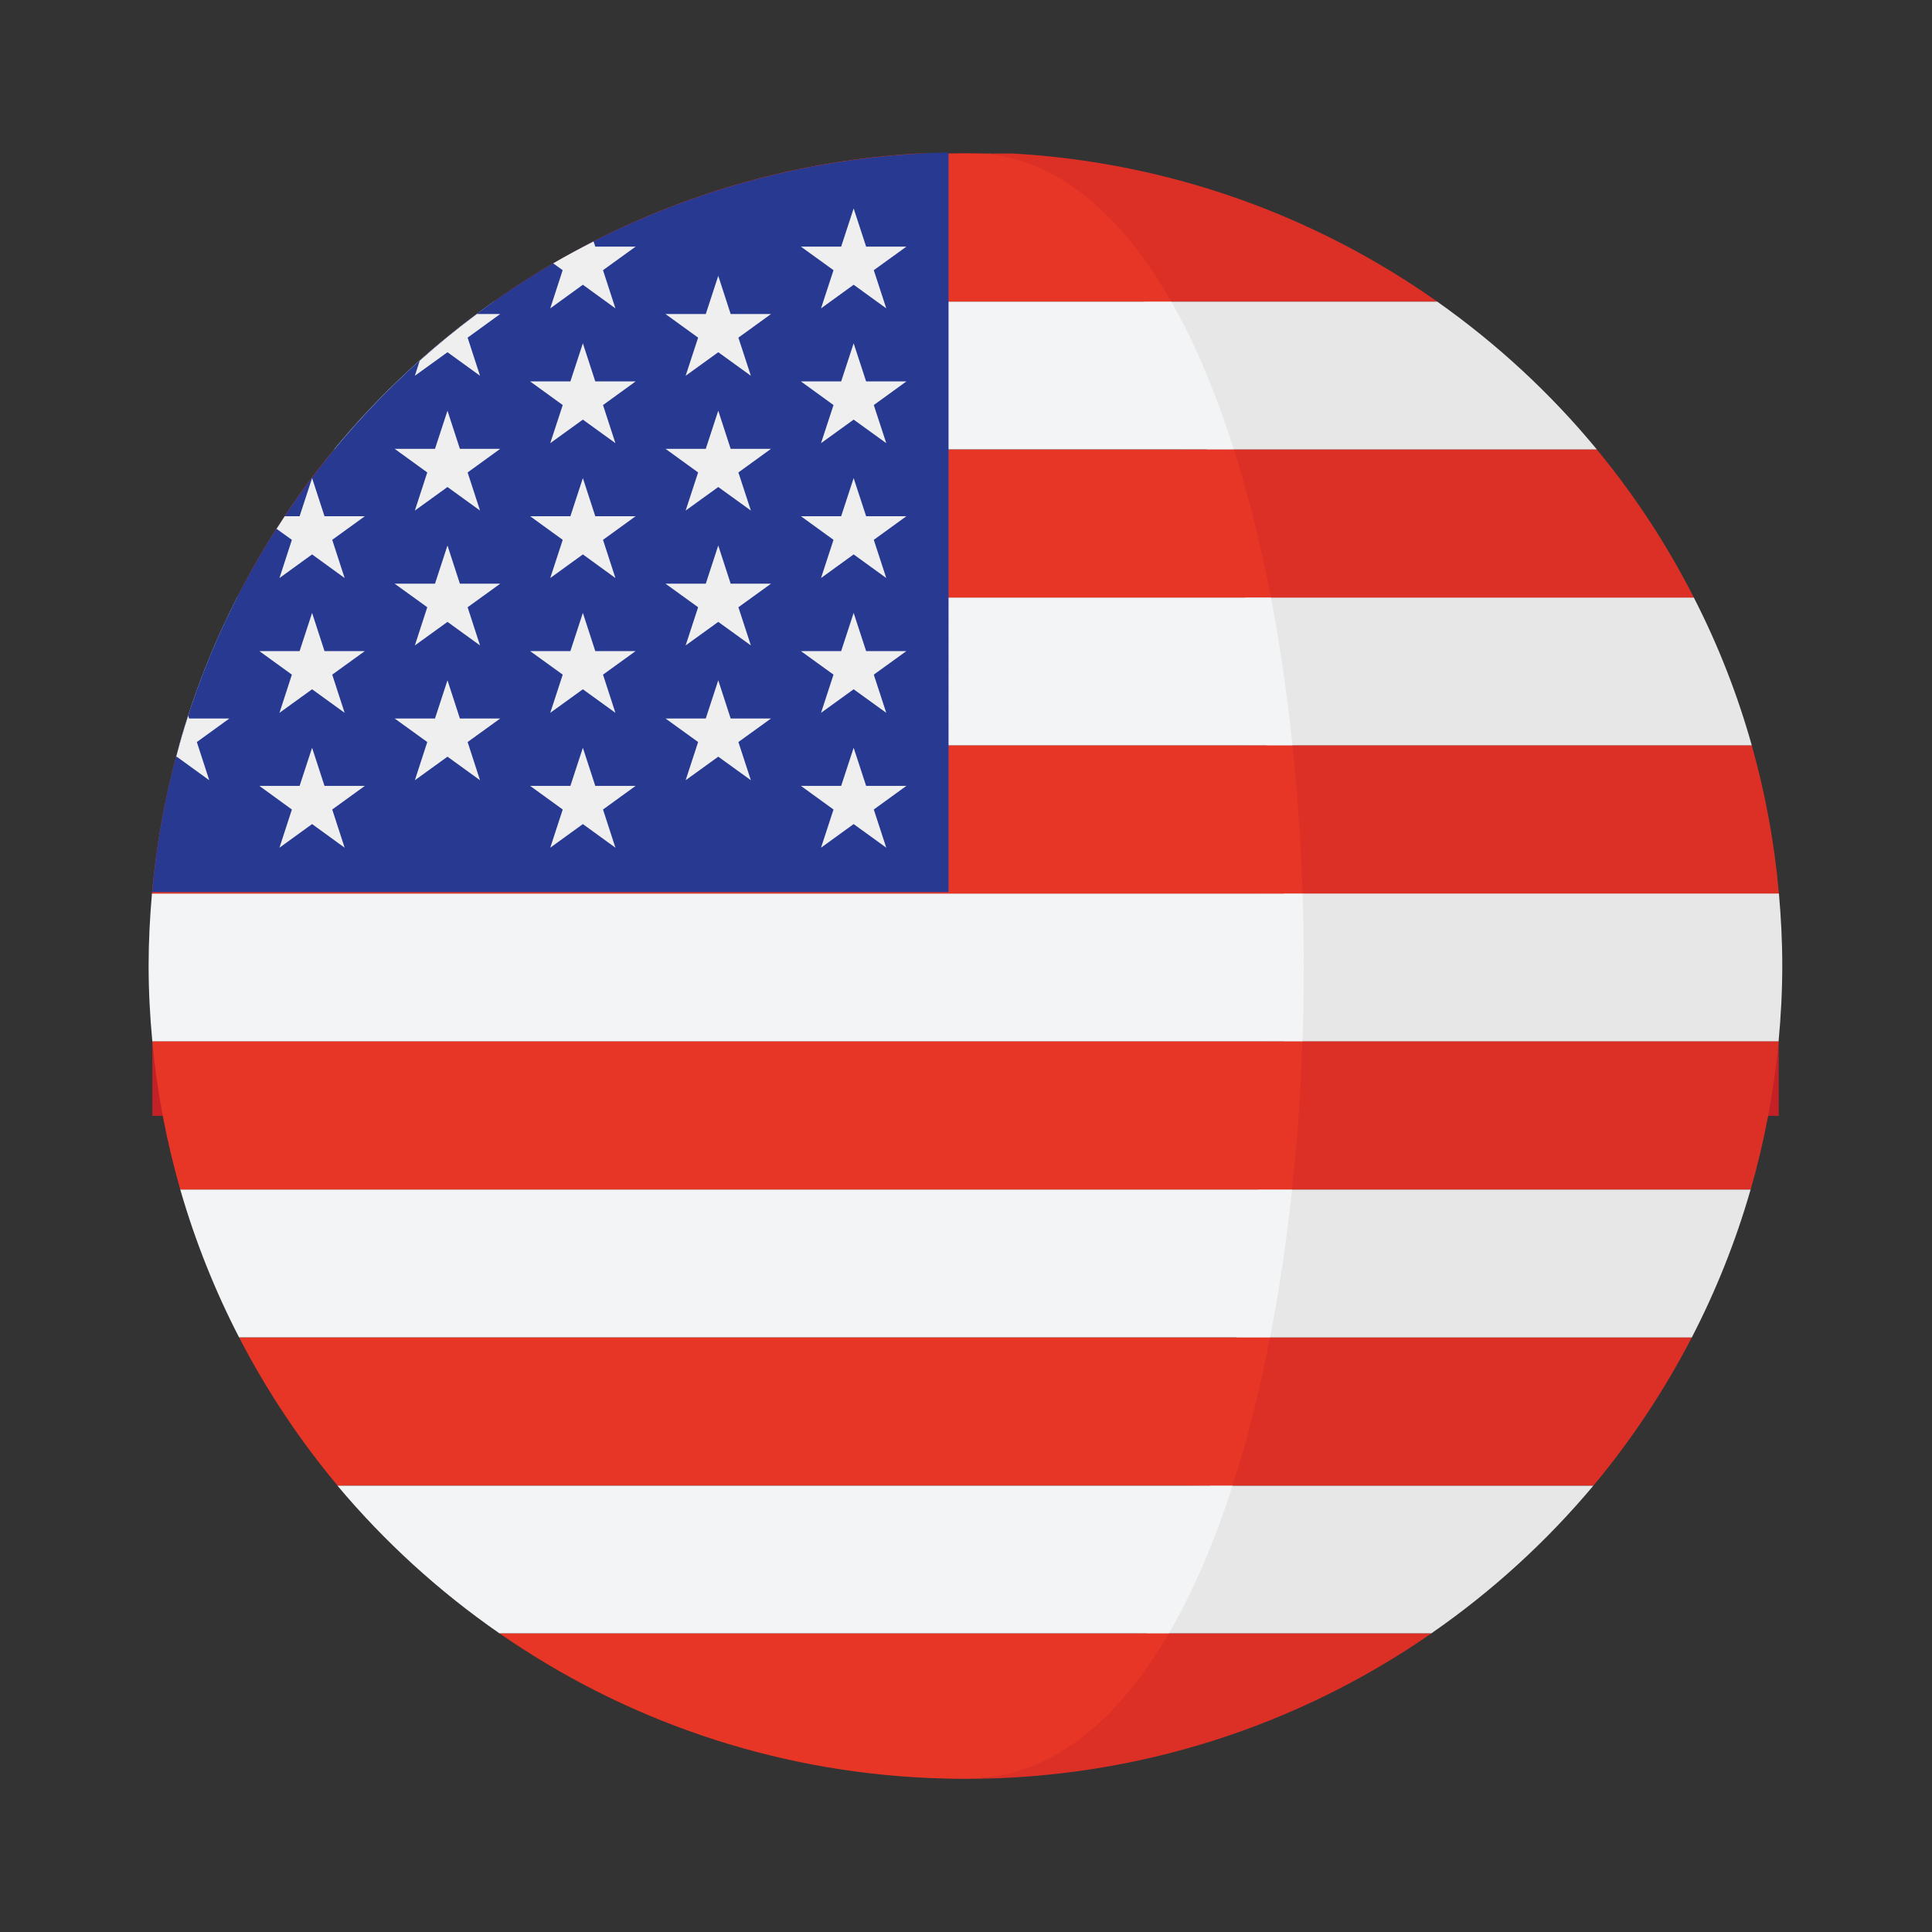 <svg xmlns="http://www.w3.org/2000/svg" width="26" height="26" viewBox="0 0 26 26">
    <rect x="0" y="0" width="26" height="26" fill="#333333" stroke="none"/>
    <g fill="none">
        <g fill="#C42126">
            <path d="M.05 12.016H21.937V13.016H.05zM1.19 6.041H20.796V7.041H1.19zM.41 8.032H21.575V9.032H.41zM4.725 20.01L17.261 20.01 17.261 20.009 4.724 20.009zM10.992.062c-.215 0-.43.016-.642.043h1.285c-.212-.027-.427-.043-.643-.043zM.045 10.024H21.939V11.024H.045z" transform="translate(2 2)"/>
        </g>
        <path fill="#E7E7E7" d="M14.241 4.05h5.25c-.624-.757-1.349-1.426-2.151-1.992h-3.942c.326.571.607 1.246.843 1.991z" transform="translate(2 2)"/>
        <path fill="#DC3027" d="M13.398 2.058h3.942C15.71.908 13.754.188 11.635.066h-.338c.997.125 1.455.86 2.101 1.992z" transform="translate(2 2)"/>
        <path fill="#E7E7E7" d="M21.575 8.032c-.195-.694-.457-1.36-.78-1.99h-6.038c.122.639.219 1.306.29 1.99h6.528z" transform="translate(2 2)"/>
        <path fill="#DC3027" d="M14.417 6.04h6.378c-.363-.711-.8-1.38-1.305-1.99H13.92c.196.619.363 1.287.498 1.99z" transform="translate(2 2)"/>
        <path fill="#E7E7E7" d="M15.278 12.016h6.657c.032-.337.05-.678.05-1.023 0-.327-.017-.65-.045-.969h-6.66c.022.663.021 1.33-.002 1.992z" transform="translate(2 2)"/>
        <path fill="#DC3027" d="M21.94 10.024c-.06-.684-.184-1.35-.365-1.991h-6.808c.068.652.113 1.32.135 1.991h7.038z" transform="translate(2 2)"/>
        <path fill="#E7E7E7" d="M14.642 16h6.125c.326-.631.593-1.298.792-1.992h-6.621c-.073.685-.172 1.352-.296 1.991z" transform="translate(2 2)"/>
        <path fill="#DC3027" d="M21.56 14.008c.184-.642.312-1.308.376-1.992H15.07c-.024.673-.07 1.34-.14 1.992h6.628z" transform="translate(2 2)"/>
        <path fill="#E7E7E7" d="M17.261 19.982c.815-.564 1.55-1.234 2.183-1.99h-5.158c-.24.748-.527 1.421-.859 1.99h3.834z" transform="translate(2 2)"/>
        <g fill="#DC3027">
            <path d="M3.603 2h5.351c.511-.612.954-1.28 1.323-1.992h-6.17c-.137.705-.305 1.373-.504 1.991zM.138 5.968l-.1-.005.1.005zM.503 5.947c2.33 0 4.49-.724 6.268-1.956H2.793C2.087 5.203 1.62 5.947.503 5.947z" transform="translate(2 2) translate(10.49 15.992)"/>
        </g>
        <path fill="#C42126" d="M10.992 21.97c-.133 0-.266-.006-.398-.017.134.01.266.017.398.017z" transform="translate(2 2)"/>
        <path fill="#F3F4F5" d="M13.762 2.058H4.646c-.803.566-1.528 1.235-2.151 1.991h12.11c-.237-.745-.517-1.42-.843-1.991z" transform="translate(2 2)"/>
        <path fill="#E73625" d="M4.646 2.058h9.116C13.116.926 12.294.19 11.297.066h-.947C8.23.188 6.275.908 4.646 2.058z" transform="translate(2 2)"/>
        <path fill="#F3F4F5" d="M.41 8.032h14.984c-.072-.684-.168-1.351-.29-1.99H1.19c-.322.63-.584 1.296-.78 1.99z" transform="translate(2 2)"/>
        <path fill="#E73625" d="M2.495 4.05c-.505.61-.942 1.279-1.305 1.99h13.913c-.135-.703-.301-1.371-.498-1.99H2.495z" transform="translate(2 2)"/>
        <path fill="#F3F4F5" d="M0 10.993c0 .345.018.686.05 1.023h15.478c.023-.662.023-1.33.002-1.991H.045c-.028.319-.045.641-.045.968z" transform="translate(2 2)"/>
        <path fill="#E73625" d="M.045 10.024H15.53c-.022-.672-.067-1.339-.135-1.991H.41C.23 8.675.105 9.34.045 10.024z" transform="translate(2 2)"/>
        <path fill="#F3F4F5" d="M15.388 14.008H.426c.2.694.466 1.36.792 1.991h13.874c.125-.639.223-1.306.296-1.991z" transform="translate(2 2)"/>
        <path fill="#E73625" d="M.426 14.008h14.962c.07-.652.117-1.32.14-1.992H.05c.063.685.192 1.35.376 1.992z" transform="translate(2 2)"/>
        <path fill="#F3F4F5" d="M4.724 19.982h9.005c.332-.57.618-1.242.859-1.99H2.54c.634.756 1.368 1.426 2.183 1.99z" transform="translate(2 2)"/>
        <g fill="#E73625">
            <path d="M.012.008C.38.72.824 1.388 1.335 1.999H13.38c.199-.618.368-1.286.504-1.991H.012zM9.32 5.937l.067.002c.133.005.265.008.399.008 1.118 0 2.03-.744 2.735-1.956H3.518c1.659 1.15 3.65 1.857 5.803 1.946z" transform="translate(2 2) translate(1.207 15.992)"/>
        </g>
        <path fill="#283991" d="M10.765.052C5.132.166.541 4.497.047 10.006h10.718V.052z" transform="translate(2 2)"/>
        <g fill="#EFEFEF">
            <path d="M1.875 5.462L2.042 5.976 2.585 5.976 2.146 6.293 2.313 6.807 1.875 6.49 1.436 6.807 1.603 6.293 1.165 5.976 1.707 5.976zM1.875 7.277L2.042 7.79 2.585 7.79 2.146 8.108 2.313 8.622 1.875 8.304 1.436 8.622 1.603 8.108 1.165 7.79 1.707 7.79zM3.697 2.741L3.864 3.254 4.407 3.254 3.968 3.572 4.135 4.085 3.697 3.768 3.258 4.085 3.425 3.572 2.986 3.254 3.529 3.254zM3.697 4.555L3.864 5.069 4.407 5.069 3.968 5.386 4.135 5.9 3.697 5.583 3.258 5.9 3.425 5.386 2.986 5.069 3.529 5.069zM3.697 6.369L3.864 6.883 4.407 6.883 3.968 7.2 4.135 7.714 3.697 7.397 3.258 7.714 3.425 7.2 2.986 6.883 3.529 6.883zM.491 7.714L.324 7.2l.438-.317H.22l-.012-.037c-.06.183-.113.369-.163.556l.008-.005.438.317zM1.436 4.993l.439-.318.438.318-.167-.514.439-.318h-.543l-.167-.513-.168.513h-.2l-.11.17.206.148-.167.514zM3.697 1.954l.438.317-.167-.513.438-.318h-.313c-.266.198-.523.408-.77.629l-.065.202.439-.317zM5.08 1.364l.439-.318.438.318L5.79.85l.439-.317h-.543l-.023-.07c-.183.094-.365.191-.543.295l.127.092-.167.514zM5.519 1.834L5.686 2.347 6.229 2.347 5.79 2.665 5.957 3.178 5.519 2.861 5.08 3.178 5.248 2.665 4.809 2.347 5.351 2.347zM5.519 3.648L5.686 4.161 6.229 4.161 5.79 4.479 5.957 4.993 5.519 4.675 5.08 4.993 5.248 4.479 4.809 4.161 5.351 4.161zM5.519 5.462L5.686 5.976 6.229 5.976 5.79 6.293 5.957 6.807 5.519 6.49 5.08 6.807 5.248 6.293 4.809 5.976 5.351 5.976zM5.519 7.277L5.686 7.79 6.229 7.79 5.79 8.108 5.957 8.622 5.519 8.304 5.08 8.622 5.248 8.108 4.809 7.79 5.351 7.79zM7.341.926L7.508 1.44 8.051 1.44 7.612 1.758 7.78 2.271 7.341 1.954 6.902 2.271 7.07 1.758 6.631 1.44 7.173 1.44zM7.341 2.741L7.508 3.254 8.051 3.254 7.612 3.572 7.78 4.085 7.341 3.768 6.902 4.085 7.07 3.572 6.631 3.254 7.173 3.254zM7.341 4.555L7.508 5.069 8.051 5.069 7.612 5.386 7.78 5.9 7.341 5.583 6.902 5.9 7.07 5.386 6.631 5.069 7.173 5.069zM7.341 6.369L7.508 6.883 8.051 6.883 7.612 7.2 7.78 7.714 7.341 7.397 6.902 7.714 7.07 7.2 6.631 6.883 7.173 6.883zM9.163.019L9.331.533 9.873.533 9.434.85 9.602 1.364 9.163 1.046 8.724 1.364 8.892.85 8.453.533 8.995.533zM9.163 1.834L9.331 2.347 9.873 2.347 9.434 2.665 9.602 3.178 9.163 2.861 8.724 3.178 8.892 2.665 8.453 2.347 8.995 2.347zM9.163 3.648L9.331 4.161 9.873 4.161 9.434 4.479 9.602 4.993 9.163 4.675 8.724 4.993 8.892 4.479 8.453 4.161 8.995 4.161zM9.163 5.462L9.331 5.976 9.873 5.976 9.434 6.293 9.602 6.807 9.163 6.49 8.724 6.807 8.892 6.293 8.453 5.976 8.995 5.976zM9.163 7.277L9.331 7.79 9.873 7.79 9.434 8.108 9.602 8.622 9.163 8.304 8.724 8.622 8.892 8.108 8.453 7.79 8.995 7.79z" transform="translate(2 2) translate(.325 .786)"/>
        </g>
    </g>
</svg>

